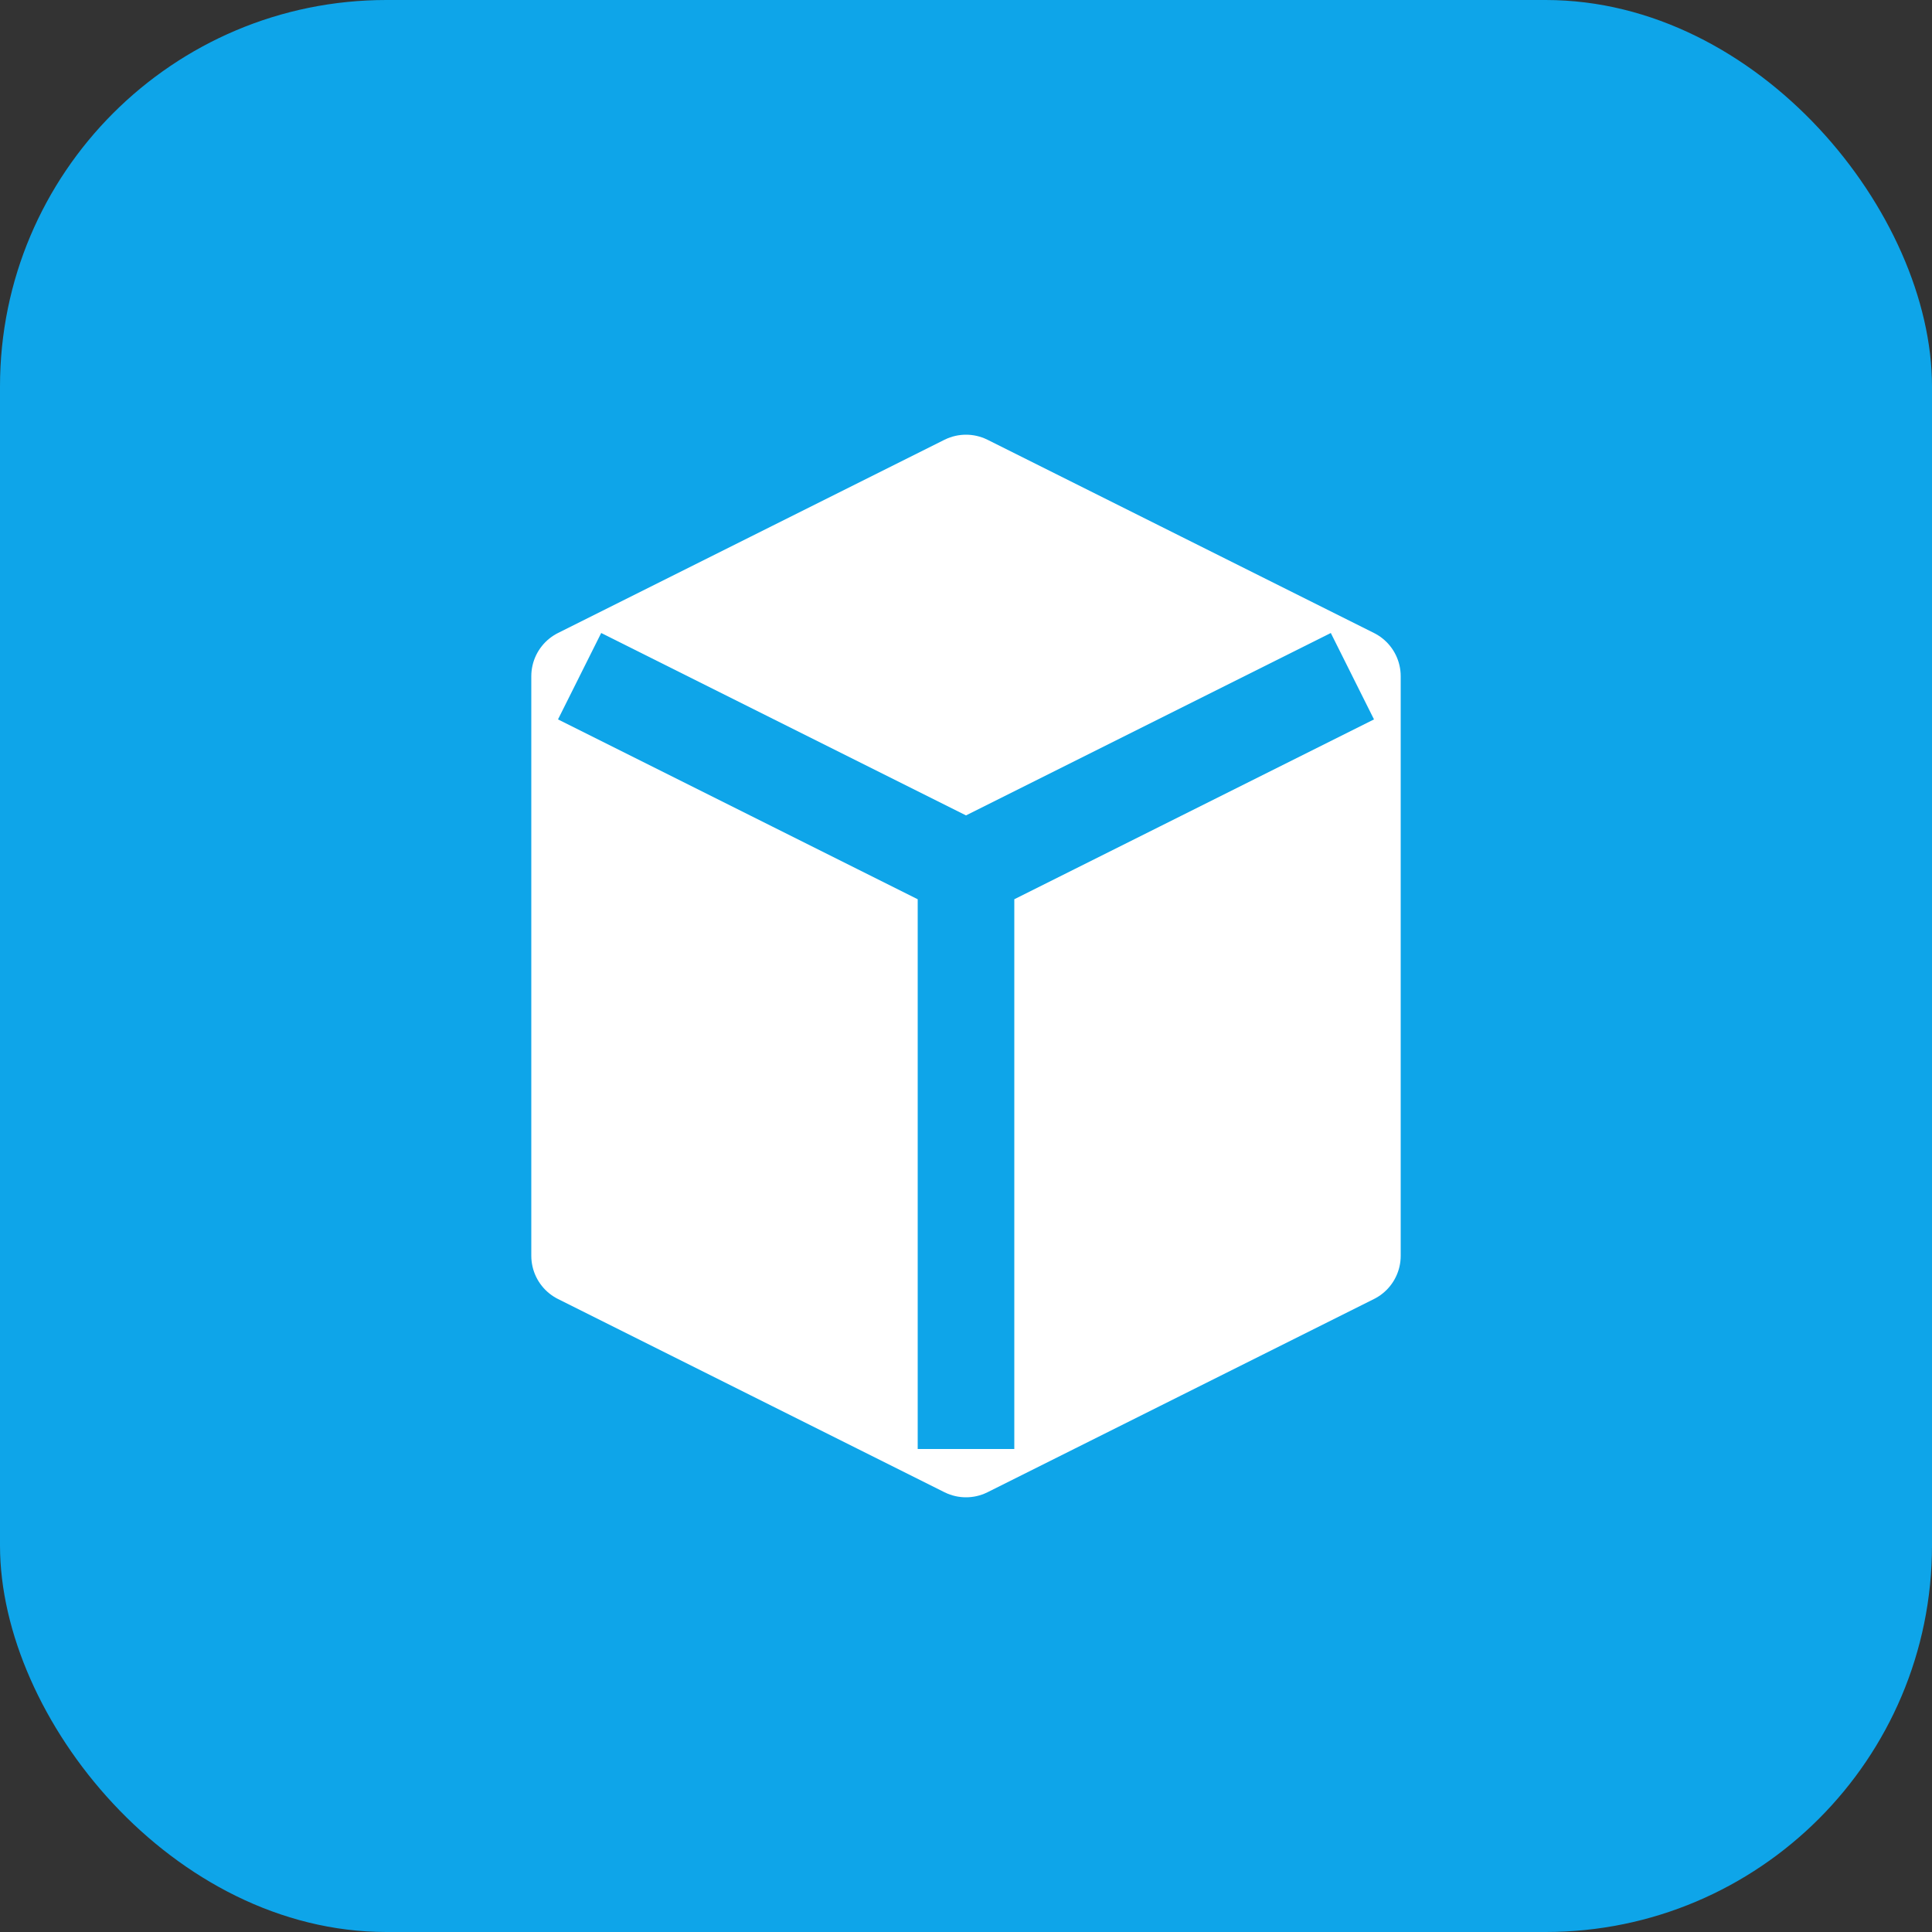 <svg width="40" height="40" viewBox="0 0 40 40" fill="none" xmlns="http://www.w3.org/2000/svg">
  <rect x="0" y="0" width="40" height="40" fill="#333333" stroke="none"/>
  <rect width="40" height="40" rx="8" fill="#0EA5E9"/>
  <path d="M20 10L28 14V26L20 30L12 26V14L20 10Z" fill="white" stroke="white" stroke-width="2" stroke-linejoin="round"/>
  <path d="M20 18L28 14M20 18L12 14M20 18V30" stroke="#0EA5E9" stroke-width="2" stroke-linejoin="round"/>
</svg> 